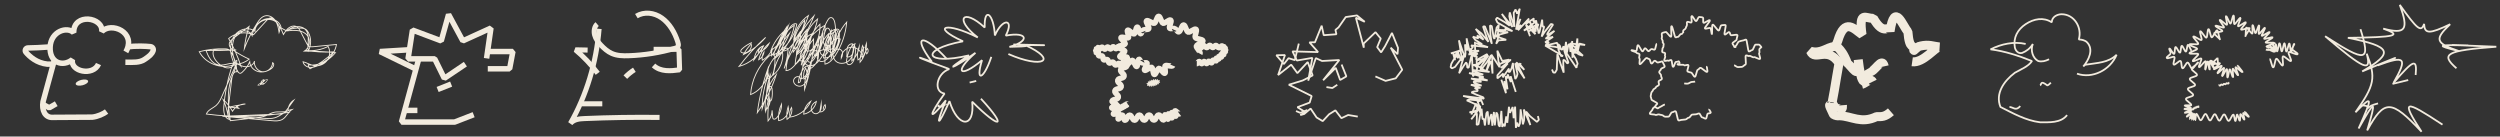 <svg width="476" height="26" viewBox="0 0 476 26" fill="none" xmlns="http://www.w3.org/2000/svg">
<rect x="0" y="0" width="476" height="26" fill="#333333" stroke="none"/>
<g clip-path="url(#clip0_167_2608)">
<path d="M9.545 8.933C7.903 9.065 6.286 9.115 5.302 9.133C4.886 9.142 4.663 9.631 4.932 9.948C5.643 10.786 7.006 12.008 9.015 12.214H10.071" stroke="#F2EBDE" stroke-width="1.044" stroke-linejoin="bevel"/>
<path d="M10.709 19.747L9.362 20.52L7.942 19.747" stroke="#F2EBDE" stroke-width="1.044" stroke-linejoin="bevel"/>
<path d="M20.293 21.241C19.707 21.684 18.579 22.205 17.555 22.304L10.172 22.349C8.549 22.507 7.923 20.967 8.197 19.354L10.383 11.333" stroke="#F2EBDE" stroke-width="1.044" stroke-linejoin="bevel"/>
<path d="M15.725 16.233C16.375 16.07 16.845 15.709 16.774 15.427C16.704 15.145 16.119 15.049 15.469 15.212C14.819 15.375 14.349 15.735 14.42 16.017C14.491 16.299 15.075 16.396 15.725 16.233Z" fill="#F2EBDE"/>
<path d="M24.027 8.933C26.024 8.69 27.742 8.791 28.654 8.883C29.035 8.921 29.282 9.308 29.15 9.668C28.911 10.315 28.423 10.719 27.494 11.335C26.564 11.95 25.383 11.866 23.873 11.849" stroke="#F2EBDE" stroke-width="1.044" stroke-linejoin="bevel"/>
<path d="M18.757 12.192C17.729 14.552 13.33 13.637 13.788 11.345C11.955 12.811 9.389 11.986 9.545 8.933C9.697 5.95 12.781 4.97 14.033 6.221C13.971 2.364 19.745 3.279 19.378 6.029C21.12 4.104 26.069 6.12 23.96 9.878" stroke="#F2EBDE" stroke-width="1.044" stroke-linejoin="bevel"/>
</g>
<path d="M55.227 21.344C49.976 22.279 44.581 22.404 39.291 21.713C39.589 20.91 40.554 20.617 41.189 20.043C41.703 19.578 41.998 18.924 42.279 18.289C43.097 16.445 43.914 14.6 44.73 12.754C44.845 12.493 44.959 12.175 44.797 11.94C45.42 12.301 46.073 12.672 46.791 12.708C47.509 12.744 48.306 12.329 48.449 11.624C48.279 12.57 49.047 13.577 50.004 13.662C50.96 13.748 51.896 12.898 51.9 11.936C52.327 12.102 52.062 12.764 51.696 13.04C50.988 13.572 50.057 13.849 49.196 13.64C48.336 13.431 47.597 12.675 47.544 11.79C47.208 12.536 46.716 13.21 46.107 13.758C45.996 13.858 45.867 13.959 45.718 13.957C45.493 13.956 45.343 13.731 45.238 13.532C44.635 12.394 44.086 11.197 43.94 9.919C43.794 8.64 44.103 7.253 45.015 6.343C45.927 5.432 47.504 5.16 48.535 5.931C48.545 5.081 49.188 4.337 49.959 3.979C50.717 3.627 51.653 3.601 52.361 4.044C53.069 4.486 53.461 5.439 53.142 6.211C53.021 5.439 52.889 4.644 52.469 3.987C52.049 3.331 51.26 2.84 50.499 3.017C49.82 3.175 49.361 3.788 48.984 4.375C48 5.905 47.172 7.537 46.519 9.235C46.681 7.813 46.981 6.408 47.415 5.043C46.445 5.773 45.474 6.504 44.504 7.236C44.103 7.537 43.664 7.909 43.649 8.41C43.632 8.962 44.129 9.377 44.59 9.68C45.498 10.28 46.455 10.81 47.444 11.264C46.743 11.825 45.876 12.175 44.981 12.26C44.441 11.194 44.192 9.982 44.269 8.789C44.334 7.8 44.672 6.751 45.488 6.188C46.304 5.626 47.657 5.832 48.005 6.759C48.269 5.424 49.093 4.109 50.381 3.663C51.668 3.217 53.355 3.987 53.537 5.338C53.856 5.504 54.175 5.669 54.493 5.835C55.434 5.42 56.484 5.257 57.505 5.367C57.723 5.391 57.944 5.427 58.136 5.533C58.385 5.671 58.558 5.909 58.697 6.157C59.295 7.237 59.293 8.626 58.69 9.704C58.448 8.384 59.074 6.845 58.267 5.773C57.449 4.688 55.647 4.94 54.654 5.868C56.035 5.705 57.682 5.664 58.524 6.771C59.211 7.675 58.93 9.152 57.956 9.739C59.931 9.733 61.904 9.829 63.869 10.027C62.981 11.072 61.856 11.916 60.603 12.475C60.073 12.711 59.496 12.9 58.92 12.819C58.344 12.739 57.783 12.324 57.701 11.749C58.474 11.964 59.177 12.427 59.974 12.517C60.877 12.62 61.822 12.187 62.334 11.436C62.847 10.685 62.904 9.646 62.475 8.844C61.128 9.514 59.58 9.778 58.085 9.591C59.888 9.884 61.722 9.982 63.548 9.881C62.221 11.177 60.692 12.267 59.033 13.095C58.837 12.889 58.712 12.617 58.685 12.334C61.105 12.742 63.677 10.894 64.062 8.47C62.585 8.612 61.107 8.753 59.629 8.895C59.336 8.923 59.016 8.945 58.774 8.777C58.608 8.662 58.507 8.473 58.412 8.293C57.996 7.495 57.579 6.696 57.163 5.899C57.024 5.633 56.878 5.359 56.64 5.177C56.187 4.832 55.513 4.932 55.045 5.256C54.577 5.58 54.267 6.08 53.972 6.565C53.612 5.607 53.077 4.714 52.404 3.943C52.141 3.644 51.783 3.337 51.396 3.425C51.161 3.478 50.984 3.663 50.821 3.84C49.974 4.762 49.129 5.684 48.282 6.607C46.734 5.936 44.815 6.228 43.536 7.328C44.489 8.991 45.272 10.75 45.87 12.57C45.382 11.984 44.492 11.96 43.743 12.106C42.994 12.252 42.229 12.519 41.487 12.341C40.291 12.055 39.663 10.771 39.224 9.622C41.144 9.641 43.064 9.603 44.983 9.509C43.549 9.512 42.116 9.517 40.683 9.521C40.27 10.491 40.978 11.58 41.799 12.241C42.207 12.57 42.67 12.86 43.189 12.927C43.709 12.994 44.29 12.783 44.535 12.32C42.139 13.251 39.132 12.123 37.938 9.847C39.528 9.427 41.18 9.24 42.824 9.296C43.062 9.305 43.309 9.32 43.522 9.43C43.788 9.567 43.959 9.833 44.105 10.095C44.71 11.185 45.058 12.418 45.111 13.664C44.523 13.549 44.215 14.331 44.142 14.926C43.947 16.555 43.752 18.183 43.558 19.812C43.44 20.794 43.327 21.816 43.652 22.748C42.696 22.498 42.535 21.221 42.615 20.235C42.809 17.864 43.263 15.516 43.964 13.242C44.175 12.56 44.458 11.823 45.089 11.489C45.132 12.709 44.46 13.822 44.047 14.97C43.135 17.509 43.484 20.307 43.846 22.981C45.457 22.798 47.067 22.613 48.678 22.429C49.339 22.354 50.009 22.277 50.626 22.03C51.099 21.84 51.536 21.553 52.028 21.418C52.944 21.168 53.962 21.464 54.845 21.116C54.829 20.307 55.258 19.503 55.938 19.064C55.517 19.649 55.093 20.235 54.672 20.82C54.488 21.073 54.298 21.332 54.032 21.495C53.694 21.699 53.283 21.72 52.889 21.735C49.374 21.869 45.862 22.003 42.348 22.136C45.474 22.416 48.603 22.695 51.73 22.974C52.412 23.036 53.144 23.088 53.742 22.75C54.526 22.309 54.86 21.327 55.611 20.833C54.389 21.017 53.482 22.099 52.294 22.436C51.677 22.611 51.02 22.575 50.379 22.536C48.066 22.397 45.754 22.256 43.441 22.117C43.26 21.039 42.948 19.983 42.514 18.979C43.215 19.606 43.81 20.352 44.268 21.173C44.777 20.334 45.74 19.793 46.721 19.794C45.598 20.005 44.475 20.216 43.352 20.427C44.055 20.405 44.76 20.472 45.447 20.624L44.869 20.064" stroke="#F2EBDE" stroke-width="0.171" stroke-miterlimit="10"/>
<path d="M50.3 15.319C50.029 15.073 49.697 15.397 49.563 16.037C50.052 16.181 50.561 15.872 50.969 15.187C50.544 15.106 50.11 15.348 49.74 15.876C49.937 16.114 50.173 16.124 50.374 15.903C49.939 15.807 49.476 15.725 49.085 16.217C49.534 16.314 49.999 15.948 50.345 15.221C50.091 15.003 49.783 15.351 49.678 15.972C49.92 15.843 50.155 15.646 50.379 15.389C50.276 15.382 50.175 15.377 50.072 15.37" stroke="#F2EBDE" stroke-width="0.108" stroke-miterlimit="10"/>
<path d="M88.608 12.215L84.599 14.915L82.768 11.204H77.693L78.538 5.725L84.01 7.78L85.411 2.757L88.125 7.78L93.475 5.342L92.644 11.114" stroke="#F2EBDE" stroke-width="1.044" stroke-linejoin="bevel"/>
<path d="M93.026 9.815H97.653L97.033 13.098H92.872" stroke="#F2EBDE" stroke-width="1.044" stroke-linejoin="bevel"/>
<path d="M77.694 9.489L72.347 9.815L79.073 13.098" stroke="#F2EBDE" stroke-width="1.044" stroke-linejoin="bevel"/>
<path d="M79.71 11.293L76.444 23.243H86.557L90.183 21.837" stroke="#F2EBDE" stroke-width="1.044" stroke-linejoin="bevel"/>
<path d="M83.325 17.037L85.897 16.009" stroke="#F2EBDE" stroke-width="1.044" stroke-linejoin="bevel"/>
<path d="M76.941 21.016H79.472" stroke="#F2EBDE" stroke-width="1.044" stroke-linejoin="bevel"/>
<path d="M114.067 5.49C113.558 11.901 111.66 18.155 108.604 23.497C109.282 22.71 110.33 22.617 111.283 22.576C116.045 22.37 120.813 22.297 125.578 22.357" stroke="#F2EBDE" stroke-width="0.962" stroke-linejoin="bevel"/>
<path d="M124.45 9.393C126.058 9.393 127.665 9.397 129.273 9.398C129.314 10.698 129.355 11.996 129.396 13.295C127.69 13.532 125.784 13.708 124.432 12.462" stroke="#F2EBDE" stroke-width="0.962" stroke-linejoin="bevel"/>
<path d="M111.883 9.534L109.557 9.486C111.11 10.782 112.54 12.285 113.808 13.957" stroke="#F2EBDE" stroke-width="0.962" stroke-linejoin="bevel"/>
<path d="M120.785 13.285C120.169 13.672 119.59 14.143 119.065 14.685" stroke="#F2EBDE" stroke-width="0.962" stroke-linejoin="bevel"/>
<path d="M113.7 4.586C113.162 5.034 113.023 5.946 113.222 6.685C113.421 7.424 113.885 8.018 114.371 8.541C114.998 9.215 115.694 9.824 116.488 10.177C117.501 10.629 118.613 10.646 119.697 10.61C122.68 10.509 125.652 10.031 128.548 9.191C128.753 9.131 128.98 9.052 129.093 8.84C129.221 8.596 129.148 8.281 129.064 8.012C128.476 6.152 127.447 4.437 126 3.417C124.553 2.397 122.666 2.161 121.166 3.068" stroke="#F2EBDE" stroke-width="0.962" stroke-linejoin="bevel"/>
<path d="M110.81 19.761H114.677" stroke="#F2EBDE" stroke-width="0.962" stroke-linejoin="bevel"/>
<path d="M143.151 8.101C142.462 8.395 141.826 8.809 141.281 9.32C141.129 9.464 140.971 9.68 141.07 9.865C141.122 9.961 141.23 10.013 141.333 10.045C142.26 10.335 143.302 9.303 143.023 8.372C142.445 8.974 141.951 9.656 141.557 10.392C143.172 9.613 144.619 8.489 145.774 7.117C143.916 8.797 142.217 10.652 140.705 12.648C142.725 12.101 144.478 10.64 145.38 8.753C144.24 8.988 143.769 10.328 143.499 11.46C144.18 10.606 144.79 9.694 145.318 8.737C144.801 8.916 144.406 9.404 144.338 9.948C145.265 9.751 146.079 9.089 146.463 8.223C145.49 9.031 144.775 10.146 144.451 11.37C145.011 11.07 145.407 10.482 145.476 9.85C145.159 10.32 145.034 10.916 145.135 11.475C146.028 10.971 146.741 10.153 147.118 9.2C146.937 9.651 146.865 10.145 146.907 10.628C147.977 9.161 148.824 7.532 149.414 5.815C148.243 6.845 147.329 8.167 146.782 9.627C148.358 8.597 149.484 6.905 149.832 5.055C148.995 6.269 148.334 7.603 147.876 9.003C148.882 7.801 149.645 6.397 150.106 4.899C149.115 6.535 148.45 8.367 148.164 10.258C149.001 8.993 149.738 7.663 150.363 6.283C149.138 7.666 148.202 9.307 147.634 11.067C149.541 9.5 150.849 7.225 151.245 4.791C149.278 6.101 147.835 8.173 147.288 10.472C149.559 9.331 151.246 7.09 151.713 4.591C151.279 4.34 150.763 4.745 150.465 5.144C149.489 6.449 148.973 8.088 149.026 9.716C149.683 9.751 150.233 9.245 150.663 8.748C152.129 7.063 153.247 5.077 153.926 2.95C152.402 3.996 151.353 5.705 151.111 7.536C152.302 6.68 153.094 5.292 153.225 3.829C151.678 5.436 150.854 7.714 151.015 9.939C152.662 7.832 154.008 5.487 154.995 3.001C153.312 4.805 152.002 6.956 151.173 9.281C151.771 9.103 152.181 8.521 152.33 7.916C152.479 7.311 152.417 6.673 152.354 6.053C150.773 8.194 149.823 10.793 149.652 13.448C150.408 13.416 151.005 12.814 151.481 12.226C152.871 10.503 153.939 8.523 154.618 6.416C153.204 7.087 152.153 8.468 151.884 10.009C152.779 9.097 153.351 7.875 153.478 6.603C152.244 8.264 151.507 10.29 151.383 12.356C152.937 10.957 154.034 9.061 154.473 7.018C153.225 8.173 152.427 9.807 152.285 11.502C152.606 11.778 153.063 11.377 153.264 11.005C153.838 9.939 154.159 8.739 154.193 7.529C153.377 9.135 152.916 10.923 152.854 12.725C154.248 10.959 155.354 8.969 156.117 6.852C155.811 8.177 155.506 9.502 155.199 10.827C155.83 10.225 156.087 9.26 155.839 8.424C154.826 8.986 154.073 9.994 153.819 11.124C153.777 11.316 153.753 11.533 153.867 11.691C154.152 12.08 154.747 11.657 154.994 11.242C155.877 9.761 156.454 8.1 156.684 6.392C155.931 7.371 155.355 8.485 154.989 9.665C154.862 10.071 154.97 10.724 155.385 10.633C155.565 10.594 155.671 10.412 155.753 10.248C156.591 8.547 157.061 6.667 157.125 4.772C155.067 5.948 153.417 7.824 152.511 10.013C153.446 8.767 153.866 7.147 153.653 5.604C152.41 6.917 151.675 8.7 151.629 10.508C153.722 8.768 155.181 6.279 155.673 3.601C154.284 4.765 153.353 6.461 153.113 8.256C153.039 8.804 153.117 9.5 153.634 9.696C154.155 9.891 154.675 9.408 154.977 8.938C155.801 7.659 156.207 6.115 156.117 4.596C154.45 6.238 153.362 8.456 153.086 10.779C153.036 11.192 153.019 11.641 153.24 11.995C153.561 12.507 154.299 12.625 154.862 12.402C155.424 12.18 155.842 11.7 156.195 11.209C157.341 9.624 158.066 7.738 158.28 5.796C157.613 6.944 157.095 8.179 156.744 9.459C156.934 9.557 157.157 9.589 157.366 9.55C157.743 8.556 157.881 7.471 157.766 6.413C156.662 7.572 155.913 9.063 155.638 10.64C155.607 10.813 155.583 10.995 155.63 11.165C155.733 11.545 156.177 11.756 156.567 11.707C156.958 11.657 157.294 11.406 157.569 11.124C158.676 9.985 159.009 8.321 159.237 6.751C159.264 6.565 159.283 6.353 159.159 6.212C158.895 5.905 158.415 6.272 158.211 6.622C157.423 7.964 156.936 9.483 156.797 11.034C157.671 11.117 158.508 10.566 159.014 9.85C159.519 9.133 159.758 8.266 159.987 7.419C159.463 7.087 158.786 7.52 158.388 7.997C157.418 9.156 156.936 10.709 157.082 12.214C157.937 12.036 158.556 11.302 159.031 10.568C160.265 8.669 161.021 6.463 161.213 4.205C159.883 5.725 159.014 7.644 158.746 9.648C159.612 8.71 159.917 7.287 159.511 6.077C159.442 5.875 159.278 5.638 159.074 5.703C158.969 5.737 158.907 5.844 158.856 5.941C158.241 7.152 157.989 8.544 158.141 9.893C158.157 10.025 158.181 10.167 158.282 10.255C158.523 10.46 158.863 10.15 159.009 9.869C159.61 8.705 159.891 7.376 159.811 6.067C159.802 5.919 159.783 5.761 159.681 5.655C159.569 5.54 159.393 5.523 159.235 5.54C158.366 5.631 157.802 6.487 157.45 7.285C157.243 7.753 157.063 8.281 157.215 8.77C157.368 9.259 158.007 9.608 158.415 9.298C158.616 9.144 158.702 8.885 158.767 8.64C159.139 7.227 159.201 5.734 158.943 4.297C158.863 3.841 158.585 3.274 158.129 3.358C157.879 3.404 157.714 3.643 157.587 3.864C156.631 5.525 156.113 7.436 156.098 9.353C156.094 9.804 156.185 10.354 156.609 10.512C157.166 10.717 157.635 10.045 157.805 9.476C158.127 8.395 158.235 7.251 158.122 6.128C158.081 5.715 157.725 5.172 157.392 5.419C157.308 5.482 157.262 5.583 157.222 5.681C156.97 6.296 156.819 6.953 156.777 7.615C156.759 7.868 156.763 8.139 156.895 8.357C157.207 8.875 158.062 8.749 158.434 8.273C158.806 7.796 158.832 7.143 158.842 6.538C158.594 7.68 158.499 8.856 158.566 10.021C158.594 10.512 158.657 11.024 158.938 11.427C159.545 12.301 160.989 12.235 161.729 11.472C162.47 10.709 162.59 9.509 162.331 8.479C161.743 9.346 161.355 10.347 161.206 11.384C161.163 11.682 161.162 12.037 161.4 12.223C161.806 12.536 162.345 12.022 162.535 11.545C162.825 10.819 162.933 10.021 162.849 9.243C162.814 8.924 162.72 8.571 162.441 8.415C161.978 8.156 161.421 8.664 161.313 9.183C161.205 9.703 161.338 10.251 161.211 10.767C161.717 11.064 162.329 10.495 162.47 9.925C162.61 9.356 162.533 8.72 162.831 8.215C162.439 9.298 162.218 10.443 162.177 11.595C162.998 10.86 163.524 9.807 163.62 8.708C163.269 9.56 163.176 10.517 163.359 11.42C164.237 10.849 164.628 9.634 164.249 8.659C164.085 9.068 164.013 9.516 164.042 9.956C164.213 9.61 164.383 9.265 164.554 8.919C164.001 9.788 163.716 10.827 163.752 11.857C164.594 10.842 165.039 9.504 164.971 8.187C164.705 8.854 164.722 9.627 165.021 10.28C165.314 10.023 165.384 9.548 165.177 9.219C164.721 9.811 164.395 10.505 164.229 11.233C164.342 10.117 163.366 9.013 162.243 8.988C161.121 8.962 160.097 10.02 160.157 11.141C160.428 10.632 160.596 9.925 160.169 9.536C159.787 9.188 159.134 9.356 158.794 9.745C158.455 10.134 158.347 10.669 158.253 11.177C158.666 10.51 158.026 9.571 157.248 9.466C156.47 9.361 155.726 9.85 155.213 10.443C154.558 11.203 154.15 12.173 154.068 13.174C155.194 12.678 155.943 11.434 155.854 10.207C155.844 10.059 155.818 9.903 155.724 9.788C155.46 9.468 154.939 9.706 154.634 9.987C153.254 11.252 152.481 13.15 152.578 15.02C153.374 14.684 153.927 13.839 153.919 12.975C153.919 12.869 153.905 12.754 153.835 12.673C153.648 12.459 153.302 12.677 153.127 12.903C152.491 13.728 152.091 14.73 151.989 15.766C152.505 15.752 152.623 14.878 152.16 14.65C151.697 14.422 151.102 14.874 151.092 15.389C151.078 16.059 151.865 16.551 152.513 16.385C153.161 16.218 153.602 15.57 153.703 14.909C153.804 14.247 153.626 13.575 153.399 12.944C153.033 13.575 152.916 14.347 153.079 15.058C153.855 14.528 154.269 13.517 154.087 12.596C153.458 13.997 153.146 15.54 153.182 17.076C154.255 13.975 154.838 10.702 154.901 7.421C153.717 8.857 152.899 10.592 152.544 12.421C153.329 10.357 153.631 8.112 153.418 5.914C151.641 8.024 150.24 10.45 149.299 13.044C149.703 11.938 149.954 10.776 150.043 9.601C150.053 9.476 150.055 9.339 149.976 9.243C149.794 9.029 149.453 9.247 149.278 9.468C148.181 10.846 147.468 12.528 147.238 14.274C148.55 13.224 149.242 11.449 148.989 9.788C147.177 10.738 145.971 12.744 145.983 14.787C146.41 15.217 147.058 14.535 147.221 13.95C147.483 13.008 147.591 12.02 147.537 11.043C147.526 10.856 147.502 10.654 147.37 10.522C147.089 10.241 146.616 10.498 146.328 10.771C144.339 12.643 143.093 15.281 142.91 18.006C144.931 17.237 146.342 15.097 146.253 12.937C145.265 15.689 144.574 18.547 144.197 21.444C145.743 19.218 146.964 16.767 147.811 14.194C146.175 16.124 145.414 18.766 145.771 21.27C146.445 18.951 146.659 16.498 146.393 14.096C145.536 16.205 145.094 18.481 145.104 20.758C145.822 18.66 146.354 16.496 146.69 14.304C146.158 15.612 145.911 17.035 145.97 18.445C145.987 18.864 146.242 19.428 146.635 19.282C146.846 19.203 146.926 18.949 146.964 18.727C147.067 18.135 147.081 17.526 147.003 16.93C146.976 16.712 146.87 16.44 146.65 16.452C146.481 16.46 146.381 16.642 146.319 16.801C145.802 18.13 145.594 19.577 145.718 20.998C146.429 20.432 146.775 19.441 146.568 18.557C146.253 20.029 146.141 21.547 146.237 23.05C146.726 22.491 147.005 21.752 147.01 21.01C147.043 21.425 147.077 21.838 147.11 22.253C147.12 22.387 147.137 22.536 147.238 22.625C147.434 22.798 147.737 22.609 147.907 22.409C148.519 21.689 148.845 20.732 148.802 19.788C148.344 20.773 148.15 21.879 148.246 22.961C149.475 22.825 150.406 21.449 150.074 20.257C149.815 21.049 149.738 21.9 149.847 22.726C150.576 22.251 150.941 21.282 150.705 20.446C150.374 20.996 150.264 21.675 150.406 22.301C152.138 22.068 153.706 20.869 154.389 19.261C153.59 19.824 153.07 20.767 153.026 21.742C154.219 21.514 155.223 20.503 155.443 19.308C154.968 19.553 154.548 19.973 154.466 20.501C154.383 21.029 154.759 21.631 155.292 21.654C155.727 21.675 156.11 21.319 156.264 20.91C156.418 20.503 156.396 20.052 156.37 19.616C156.274 20.182 156.178 20.749 156.082 21.315C156.78 21.39 157.392 20.547 157.104 19.908C156.862 20.165 156.732 20.523 156.753 20.875" stroke="#F2EBDE" stroke-width="0.171" stroke-miterlimit="10"/>
<path d="M191.997 10.287C198.508 13.152 201.585 11.486 195.167 8.573C201.141 8.661 199.444 8.58 192.938 8.469C197.005 8.597 196.005 8.877 192.194 8.919C196.146 7.862 195.74 5.967 191.495 6.785C193.183 3.545 190.885 3.353 189.422 6.756C189.249 2.722 187.353 1.085 187.487 5.242C183.307 1.394 181.617 3.646 186.167 7.133C180.261 4.126 177.019 4.973 183.355 7.867C174.815 9.468 176.128 12.55 184.495 10.539C179.594 13.654 181.087 13.329 185.728 10.061C181.531 13.718 182.711 15.036 186.981 11.46C185.646 15.778 187.309 15.18 188.749 10.826" stroke="#F2EBDE" stroke-width="0.343" stroke-linejoin="bevel"/>
<path d="M180.242 11.199C175.701 6.23 173.555 6.657 177.431 11.76C172.648 10.03 176.193 11.517 180.739 13.149C178.322 13.966 177.643 17.508 179.846 17.811C176.766 22.089 176.661 23.381 180.093 19.101C177.971 24.298 178.547 24.322 180.777 19.253C182.371 24.413 185.654 24.49 185.101 19.356C190.345 24.602 192.021 24.494 186.769 18.792" stroke="#F2EBDE" stroke-width="0.343" stroke-linejoin="bevel"/>
<path d="M184.619 15.716L185.871 15.41" stroke="#F2EBDE" stroke-width="0.343" stroke-linejoin="bevel"/>
<path d="M178.879 20.066C178.396 20.189 178.713 20.371 179.296 20.304C179.561 20.086 180.23 19.774 180.13 19.916" stroke="#F2EBDE" stroke-width="0.343" stroke-linejoin="bevel"/>
<path d="M213.56 9.203C213.383 9.216 213.174 8.81 212.998 8.824C212.821 8.838 212.67 9.268 212.495 9.278C212.32 9.288 212.115 8.879 211.942 8.889C211.768 8.899 211.606 9.328 211.432 9.335C211.259 9.342 211.055 8.93 210.884 8.937C210.7 8.944 210.538 9.371 210.368 9.376C210.181 9.383 209.992 8.966 209.824 8.971C209.632 8.976 209.464 9.4 209.305 9.403C209.257 9.403 209.146 9 209.103 9.012C209.056 9.026 209.192 9.424 209.154 9.448C209.116 9.472 208.804 9.194 208.774 9.228C208.743 9.263 209.07 9.527 209.051 9.57C209.032 9.612 208.619 9.537 208.612 9.583C208.606 9.63 209.02 9.679 209.027 9.726C209.034 9.772 208.647 9.931 208.666 9.974C208.684 10.015 209.06 9.832 209.092 9.868C209.209 10.007 209.036 10.439 209.188 10.593C209.322 10.727 209.752 10.553 209.914 10.689C210.059 10.812 209.962 11.268 210.13 11.387C210.287 11.498 210.682 11.251 210.86 11.354C211.038 11.457 211.016 11.916 211.203 12C211.39 12.084 211.717 11.76 211.912 11.824C212.108 11.887 212.182 12.341 212.382 12.384C212.583 12.427 212.826 12.04 213.03 12.062C213.095 12.066 213.083 12.482 213.148 12.482C213.214 12.482 213.214 12.062 213.28 12.062C213.347 12.062 213.346 12.482 213.412 12.482C213.479 12.482 213.478 12.062 213.544 12.062C213.611 12.062 213.611 12.482 213.676 12.482C213.742 12.482 213.743 12.062 213.808 12.062C213.874 12.062 213.875 12.482 213.94 12.482C214.006 12.482 214.007 12.062 214.072 12.062" stroke="#F2EBDE" stroke-width="1.044" stroke-linejoin="bevel"/>
<path d="M214.762 19.903C214.678 19.951 214.568 19.759 214.484 19.807C214.4 19.855 214.51 20.047 214.426 20.095C214.342 20.143 214.232 19.951 214.148 19.999C214.064 20.047 214.174 20.239 214.092 20.287C214.009 20.335 213.898 20.143 213.814 20.191C213.73 20.239 213.84 20.431 213.756 20.479C213.672 20.527 213.56 20.335 213.476 20.383C213.392 20.431 213.459 20.687 213.363 20.687C213.267 20.687 213.327 20.431 213.238 20.382C213.149 20.332 213.044 20.527 212.955 20.479C212.866 20.431 212.972 20.236 212.883 20.188C212.794 20.14 212.689 20.334 212.6 20.286C212.511 20.238 212.617 20.042 212.528 19.994C212.439 19.946 212.333 20.14 212.245 20.092C212.158 20.044 212.262 19.848 212.173 19.8C212.084 19.752 211.978 19.946 211.889 19.898" stroke="#F2EBDE" stroke-width="1.044" stroke-linejoin="bevel"/>
<path d="M224.582 21.69C224.492 21.758 223.842 21.024 223.727 21.095C223.628 21.156 224.001 22.062 223.886 22.122C223.78 22.178 223.24 21.359 223.125 21.412C223.01 21.465 223.28 22.406 223.163 22.452C223.046 22.499 222.604 21.624 222.486 21.664C222.368 21.703 222.524 22.67 222.404 22.701C222.284 22.732 221.951 21.811 221.831 21.834C221.711 21.856 221.682 22.838 221.56 22.85C221.099 22.857 221.089 21.88 220.626 21.883C220.163 21.887 220.17 22.859 219.709 22.862C219.248 22.866 219.242 21.892 218.78 21.895C218.317 21.899 218.324 22.871 217.862 22.874C217.401 22.878 217.396 21.904 216.935 21.907C216.474 21.911 216.479 22.883 216.018 22.886C215.557 22.89 215.55 21.916 215.089 21.919C214.628 21.923 214.64 22.888 214.178 22.898C213.988 22.917 213.877 21.945 213.714 21.919C213.529 21.89 213.064 22.747 212.913 22.67C212.754 22.588 213.194 21.715 213.073 21.587C212.951 21.458 212.066 21.868 211.984 21.707C211.907 21.554 212.749 21.045 212.702 20.868C212.66 20.704 211.676 20.694 211.658 20.514C211.643 20.342 212.61 20.145 212.618 19.965C212.627 19.785 211.689 19.471 211.72 19.295C211.849 18.792 212.797 19.043 212.934 18.542C213.071 18.042 212.132 17.786 212.269 17.284C212.406 16.782 213.344 17.039 213.481 16.536C213.618 16.034 212.678 15.779 212.816 15.278C212.953 14.778 213.89 15.033 214.028 14.532C214.165 14.032 213.225 13.775 213.362 13.274C213.5 12.774 214.437 13.027 214.574 12.527C214.712 12.026 213.772 11.769 213.909 11.267" stroke="#F2EBDE" stroke-width="1.044" stroke-linejoin="bevel"/>
<path d="M218.51 16.053C218.524 16.108 218.406 16.254 218.457 16.295C218.498 16.327 218.642 16.194 218.704 16.216C218.756 16.235 218.764 16.432 218.828 16.442C218.882 16.453 218.963 16.271 219.025 16.274C219.081 16.278 219.14 16.466 219.201 16.465C219.258 16.463 219.302 16.269 219.364 16.262C219.426 16.255 219.508 16.434 219.568 16.423C219.628 16.413 219.644 16.214 219.702 16.201C219.76 16.187 219.87 16.351 219.925 16.334C219.98 16.317 219.974 16.116 220.029 16.096C220.086 16.074 220.216 16.223 220.268 16.197C220.322 16.17 220.285 15.976 220.333 15.945C220.386 15.912 220.542 16.034 220.586 16C220.636 15.96 220.552 15.782 220.586 15.741C220.629 15.691 220.821 15.741 220.842 15.693C220.868 15.633 220.694 15.561 220.681 15.506C220.667 15.451 220.785 15.306 220.734 15.264C220.693 15.232 220.549 15.366 220.487 15.343C220.436 15.325 220.427 15.127 220.364 15.117C220.309 15.107 220.228 15.289 220.166 15.285C220.11 15.282 220.052 15.093 219.99 15.095C219.933 15.097 219.889 15.29 219.827 15.297C219.765 15.304 219.683 15.126 219.623 15.136C219.563 15.146 219.548 15.345 219.489 15.359C219.431 15.373 219.321 15.208 219.266 15.225C219.212 15.242 219.217 15.443 219.162 15.463C219.105 15.486 218.975 15.336 218.924 15.362C218.869 15.39 218.906 15.583 218.858 15.614C218.805 15.647 218.649 15.525 218.605 15.559C218.555 15.599 218.639 15.777 218.605 15.818C218.562 15.868 218.37 15.818 218.349 15.866C218.324 15.926 218.497 15.998 218.51 16.053Z" stroke="#F2EBDE" stroke-width="0.091" stroke-miterlimit="10"/>
<path d="M218.51 16.053C218.524 16.108 218.406 16.254 218.457 16.295C218.498 16.327 218.642 16.194 218.704 16.216C218.756 16.235 218.764 16.432 218.828 16.442C218.882 16.453 218.963 16.271 219.025 16.274C219.081 16.278 219.14 16.466 219.201 16.465C219.258 16.463 219.302 16.269 219.364 16.262C219.426 16.255 219.508 16.434 219.568 16.423C219.628 16.413 219.644 16.214 219.702 16.201C219.76 16.187 219.87 16.351 219.925 16.334C219.98 16.317 219.974 16.116 220.029 16.096C220.086 16.074 220.216 16.223 220.268 16.197C220.322 16.17 220.285 15.976 220.333 15.945C220.386 15.912 220.542 16.034 220.586 16C220.636 15.96 220.552 15.782 220.586 15.741C220.629 15.691 220.821 15.741 220.842 15.693C220.868 15.633 220.694 15.561 220.681 15.506C220.667 15.451 220.785 15.306 220.734 15.264C220.693 15.232 220.549 15.366 220.487 15.343C220.436 15.325 220.427 15.127 220.364 15.117C220.309 15.107 220.228 15.289 220.166 15.285C220.11 15.282 220.052 15.093 219.99 15.095C219.933 15.097 219.889 15.29 219.827 15.297C219.765 15.304 219.683 15.126 219.623 15.136C219.563 15.146 219.548 15.345 219.489 15.359C219.431 15.373 219.321 15.208 219.266 15.225C219.212 15.242 219.217 15.443 219.162 15.463C219.105 15.486 218.975 15.336 218.924 15.362C218.869 15.39 218.906 15.583 218.858 15.614C218.805 15.647 218.649 15.525 218.605 15.559C218.555 15.599 218.639 15.777 218.605 15.818C218.562 15.868 218.37 15.818 218.349 15.866C218.324 15.926 218.497 15.998 218.51 16.053Z" fill="#F2EBDE"/>
<path d="M227.998 8.781C228.193 8.757 228.431 9.16 228.62 9.141C228.809 9.122 228.977 8.683 229.165 8.671C229.354 8.659 229.577 9.074 229.765 9.066C229.964 9.059 230.147 8.628 230.334 8.627C230.535 8.625 230.727 9.05 230.912 9.054C231.114 9.057 231.322 8.639 231.503 8.646C231.711 8.654 231.881 9.09 232.059 9.103C232.275 9.119 232.505 8.712 232.671 8.73C232.717 8.735 232.671 9.156 232.712 9.17C232.753 9.184 232.974 8.822 233.012 8.844C233.05 8.867 232.823 9.228 232.856 9.259C232.889 9.29 233.245 9.06 233.269 9.098C233.293 9.136 232.933 9.36 232.947 9.403C232.961 9.446 233.384 9.395 233.387 9.439C233.391 9.484 232.969 9.523 232.964 9.57C232.959 9.616 233.358 9.756 233.343 9.799C233.307 9.895 232.88 9.81 232.834 9.897C232.787 9.984 233.091 10.296 233.031 10.377C232.971 10.458 232.585 10.257 232.513 10.332C232.448 10.401 232.671 10.776 232.592 10.845C232.52 10.908 232.172 10.644 232.091 10.708C232.016 10.766 232.193 11.166 232.107 11.227C232.03 11.284 231.704 10.992 231.618 11.051C231.539 11.106 231.694 11.514 231.608 11.57C231.478 11.656 231.14 11.356 230.998 11.418C230.855 11.479 230.849 11.927 230.696 11.966C230.543 12.006 230.315 11.616 230.158 11.639C230.009 11.659 229.899 12.098 229.741 12.108C229.59 12.119 229.419 11.7 229.259 11.702C229.109 11.706 228.958 12.131 228.798 12.129C228.639 12.127 228.497 11.7 228.339 11.699C228.181 11.697 228.027 12.119 227.869 12.117" stroke="#F2EBDE" stroke-width="1.044" stroke-linejoin="bevel"/>
<path d="M223.302 12.489C223.182 12.765 222.056 12.324 221.857 12.515C221.658 12.705 222.049 13.848 221.785 13.958C221.521 14.068 220.952 12.99 220.666 13.02C220.379 13.051 220.076 14.231 219.795 14.191C219.514 14.152 219.539 12.933 219.282 12.827C219.008 12.714 218.137 13.564 217.933 13.384C217.712 13.188 218.499 12.304 218.403 12.04C218.307 11.776 217.343 12.172 217.405 11.865C217.186 12.042 217.081 11.181 216.846 11.292C216.592 11.411 216.683 12.623 216.426 12.666C216.152 12.71 215.878 11.532 215.617 11.491C215.356 11.45 214.698 12.467 214.465 12.331C214.232 12.196 214.796 11.133 214.619 10.914C214.46 10.715 213.301 11.068 213.198 10.799C213.109 10.564 214.196 10.015 214.16 9.727C214.129 9.477 212.929 9.252 212.944 8.963C212.96 8.673 214.175 8.591 214.239 8.342C214.309 8.068 213.301 7.389 213.421 7.159C213.551 6.911 214.681 7.368 214.856 7.173C215.043 6.967 214.477 5.892 214.696 5.747C214.928 5.594 215.691 6.542 215.939 6.46C216.203 6.372 216.267 5.16 216.527 5.152C216.807 5.143 216.904 6.343 217.153 6.427C217.414 6.515 217.405 5.676 217.595 5.868C217.588 5.483 218.641 5.745 218.74 5.452C218.86 5.099 218.062 4.192 218.295 3.964C218.543 3.72 219.457 4.538 219.784 4.425C220.112 4.312 220.259 3.1 220.609 3.102C220.959 3.103 221.123 4.326 221.449 4.425C221.775 4.524 222.632 3.628 222.901 3.825C223.189 4.036 222.532 5.04 222.68 5.344C222.827 5.647 223.695 5.184 223.645 5.555C223.89 5.284 224.128 6.187 224.473 6.066C224.818 5.944 224.992 4.739 225.363 4.751C225.733 4.763 225.863 5.992 226.21 6.112C226.556 6.232 227.432 5.358 227.72 5.574C228.008 5.79 227.396 6.849 227.586 7.158C227.776 7.466 228.999 7.411 229.045 7.788C229.086 8.121 227.891 8.402 227.792 8.786C227.71 9.103 228.675 9.88 228.478 10.23" stroke="#F2EBDE" stroke-width="1.044" stroke-linejoin="bevel"/>
<path d="M261.876 14.551L263.815 15.4L265.749 14.911L266.985 13.273L264.798 9.071L266.088 10.317L266.183 9.117L265.031 6.268L263.712 8.798L262.962 9.974L262.214 8.973L262.89 7.351L261.895 6.127L259.641 8.291L259.668 9.081L258.163 3.371L259.845 4.156L258.36 2.937L256.231 3.244L254.863 5.205L254.267 5.694L254.452 6.523L252.035 6.703L251.649 4.89L250.365 8.053L249.323 8.065L250.962 9.919L246.095 9.782L246.924 11.526L249.871 11.02L249.084 15.355L250.536 11.065L251.721 11.613L255.009 11.428L251.922 15.282L254.322 12.918L255.165 15.229L256.348 14.546L255.444 12.287" stroke="#F2EBDE" stroke-width="0.343" stroke-linejoin="bevel"/>
<path d="M247.29 8.299L246.539 11.452L245.343 11.078L244.455 12.187L243.015 10.519L244.657 10.483L243.352 14.291L245.842 12.311L247.021 13.926L248.989 11.814L249.93 14.359L248.048 15.319L245.392 16.132L249.742 18.285L249.361 19.533L247.031 20.409L248.507 21.33L247.576 21.916L248.331 21.7L249.538 20.668L250.679 22.365L251.845 23.063L253.057 21.757L254.257 21.009L255.404 22.502L256.69 21.894L258.517 22.201" stroke="#F2EBDE" stroke-width="0.343" stroke-linejoin="bevel"/>
<path d="M252.555 16.581L253.684 16.758L254.62 16.142" stroke="#F2EBDE" stroke-width="0.343" stroke-linejoin="bevel"/>
<path d="M246.757 21.138L247.578 21.486L248.936 20.934" stroke="#F2EBDE" stroke-width="0.343" stroke-linejoin="bevel"/>
<path d="M295.495 13.228L295.75 13.806L296.08 13.835L296.404 13.288L296.522 10.319L296.75 10.965L297.125 12.126L297.73 13.835L297.646 12.179L297.669 11.387L297.94 11.495L298.421 12.079L298.63 11.915L297.96 10.048L297.847 9.508L300.16 12.908L300.244 12.453L300.381 12.117L300.069 11.27L299.328 10.065L299.373 9.823L299.191 9.395L300.664 10.382L301.396 10.604L299.894 9.242L300.244 9.225L298.918 8.284L301.804 8.562L300.727 8.293L300.338 10.046L300.336 7.324L299.882 10.19L299.722 9.283L299.392 11.006L299.349 7.816L299.014 9.885L298.852 8.385L298.615 8.534L298.342 10.026L298.164 7.974L297.902 9.883L297.688 8.795L297.458 9.433L297.233 9.427L296.98 8.678L296.669 8.411L296.722 9.472L297.223 10.665L297.597 10.674L294.208 8.682L296.469 8.15L296.779 9.407L297.136 9.134L296.073 8.917L295.042 8.779L294.369 8.677L294.345 8.512L294.698 8.262L294.922 8.011L294.189 8.07L294.631 7.73L295.699 7.019L294.898 7.192L294.269 7.379L295.968 5.875L294.598 6.695L294.622 6.388L295.701 4.674L295.306 4.566L294.137 6.023L293.522 6.973L294.014 5.044L293.719 5.082L293.628 3.746L293.131 6.049L292.968 6.376L292.474 3.906L292.421 5.334L292.404 6.013L291.23 4.111L292.325 6.513L290.537 4.696L291.31 6.894L290.988 6.002L292.74 5.071L292.922 4.61L290.14 5.809L292.588 3.981L291.912 4.055L292.066 3.501L290.484 4.595L291.125 3.527L289.039 5.766L289.591 4.753L289.186 5.126L288.82 5.61L289.492 3.583L288.655 5.635L289.368 1.658L288.861 2.599L288.554 1.807L288.208 2.435L288.343 5.106L287.464 2.363L287.371 3.098L287.599 4.183L287.974 5.138L285.945 2.649L287.453 4.886L286.524 4.226L285.05 3.371L284.825 3.688L285.115 4.295L287.98 5.929L286.495 5.486L286.769 5.742L284.961 5.685L285.665 6.033L287.153 6.133L284.589 6.837L286.778 7.578L285.305 7.687L284.866 8.341L285.494 6.439L285.163 6.786L285.369 4.727L284.956 5.243L284.549 7.396L284.395 7.168L284.03 4.967L283.692 4.854L283.788 6.743L284.05 8.337L282.72 5.017L282.372 5.051L283.022 6.997L283.394 7.974L282.064 6.366L280.973 5.51L282.465 7.557L281.242 6.753L281.493 7.31L280.442 6.981L280.869 7.583L282.196 8.414L280.975 8.227L283.32 8.978L280.096 8.649L280.442 8.989L280.135 9.289L279.689 9.647L281.609 9.664L279.597 10.369L281.359 10.184L280.642 10.713L281.222 10.763L281.08 11.137L281.107 11.447L283.128 10.31L283.171 10.441L280.956 12.803L283.401 10.561L281.974 12.662L281.906 13.355L283.087 11.874L283.881 10.516L282.958 13.653L283.701 11.958L283.917 11.685L284.181 14.005L284.11 10.869L284.134 10.784L283.942 10.377L285.523 12.784L285.545 12.23L285.307 11.714L285.089 9.642L286.02 11.598L287.332 11.358L285.645 12.153L287.573 11.387L287.609 11.435L285.744 12.931L287.076 12.079L285.112 14.329L285.103 14.924L286.216 14.011L286.147 14.73L287.301 13.046L287.246 13.729L287.506 13.646L287.846 12.89L288.055 11.987L288.144 12.979L288.514 15.043L288.772 14.627L288.931 14.072L288.478 12.052L289.092 13.187L290.28 14.93L288.694 11.889L288.934 12.061L290.23 13.285L289.262 12.086L289.651 12.229" stroke="#F2EBDE" stroke-width="0.343" stroke-linejoin="bevel"/>
<path d="M280.828 7.948L280.886 10.449L280.603 10.005L280.48 10.763L280.034 9.247L279.97 10.364L279.238 7.295L279.386 9.621L278.938 8.455L279.028 10.218L278.933 10.903L278.436 9.604L277.78 7.675L278.383 11.486L278.145 11.425L277.519 9.775L277.608 11.085L277.154 10.23L277.005 10.561L277.02 11.462L276.638 10.022L276.242 10.177L277.306 9.835L277.932 9.631L277.051 10.475L277.51 10.364L276.823 11.277L276.322 12.175L276.197 12.794L276.451 13.007L277.029 12.745L278.822 10.376L278.635 11.034L278.282 12.2L277.81 13.951L278.678 12.536L279.137 11.894L279.298 12.131L279.376 12.885L279.641 12.863L280.08 10.929L280.252 10.41L280.437 14.517L280.762 14.169L281.069 13.946L281.229 13.055L281.155 11.642L281.292 11.454L282.566 11.21L281.198 12.282L280.454 12.378L282.388 12.99L282.06 13.166L283.605 13.703L280.461 13.341L280.704 13.627L282.41 14.195L279.701 13.915L282.499 14.692L281.577 14.755L283.243 15.314L280.073 14.947L282.074 15.572L280.565 15.522L280.677 15.784L282.103 16.297L280.048 16.144L281.884 16.735L280.773 16.763L281.356 17.114L281.306 17.346L280.51 17.433L280.161 17.606L281.136 18.033L282.369 18.51L282.556 18.786L278.573 18.263L281.992 19.158L279.679 18.956L279.283 19.12L280.272 19.549L281.227 19.972L281.841 20.27L281.815 20.43L281.405 20.546L281.121 20.694L281.839 20.778L281.321 20.927L280.149 21.422L280.937 21.256L281.458 20.903L280.126 22.722L281.128 21.481L281.203 21.748L281.157 23.773L281.508 23.661L281.825 21.823L282.089 20.707L282.278 22.696L282.516 22.588L282.722 23.893L283.015 21.558L283.258 21.235L283.435 23.747L283.704 22.362L283.956 21.722L284.14 23.942L284.438 21.321L284.614 23.863L284.909 21.405L285.136 21.796L285.326 23.769L285.554 24.129L285.862 21.114L286.025 24.165L286.276 23.581L286.502 24.057L286.783 22.16L286.99 23.384L287.299 20.334L287.508 21.488L287.757 20.961L288.007 20.372L288.192 22.506L288.482 20.299L288.622 24.342L288.883 23.339L289.132 24.117L289.396 23.498L289.524 20.821L289.965 23.672L290.169 22.981L290.224 21.872L290.152 20.845L291.382 23.812L290.572 21.239L291.3 22.111L292.629 23.2L292.99 22.816L292.81 22.096" stroke="#F2EBDE" stroke-width="0.343" stroke-linejoin="bevel"/>
<path d="M285.857 15.164L286.732 17.74L286.409 15.446L287.032 16.996L286.665 14.519L287.006 14.925L287.059 14.157L287.659 15.62L287.627 14.5L288.604 17.5" stroke="#F2EBDE" stroke-width="0.343" stroke-linejoin="bevel"/>
<path d="M279.77 21.438L280.186 21.241L280.174 21.789L281.012 19.747L282.207 21.995L281.062 19.991L282.053 21.326L281.218 18.969L281.681 19.305L281.799 18.51L282.389 19.986" stroke="#F2EBDE" stroke-width="0.343" stroke-linejoin="bevel"/>
<path d="M330.167 12.427C330.376 12.456 330.688 12.778 330.897 12.778C331.107 12.778 331.456 12.761 331.665 12.733C331.875 12.706 332.133 12.348 332.337 12.295C332.541 12.241 332.228 10.632 332.423 10.555C332.619 10.477 332.888 10.753 333.073 10.654C333.258 10.555 333.765 11.014 333.937 10.892C334.108 10.771 334.95 11.359 335.104 11.216C335.259 11.074 334.823 10.237 334.96 10.078C335.097 9.919 334.893 9.499 335.008 9.322C335.123 9.145 335.307 9.099 335.397 8.907C335.195 8.887 335.089 8.516 334.887 8.499C334.684 8.482 334.473 8.504 334.271 8.491C334.069 8.477 333.808 9.55 333.606 9.54C333.404 9.529 333.207 9.814 333.003 9.807C332.799 9.8 332.641 7.539 332.439 7.537C332.236 7.536 332.012 7.717 331.809 7.719C331.643 7.719 331.254 7.872 331.081 7.915C330.908 7.957 330.69 8.563 330.565 8.664C330.423 8.777 330.397 8.928 330.409 9.121C330.419 8.912 330.164 9.036 330.153 8.823C330.143 8.611 329.896 8.487 329.862 8.278C329.828 8.069 330.733 7.675 330.675 7.474C330.616 7.273 330.882 6.865 330.795 6.675C330.707 6.485 329.634 6.831 329.512 6.658C329.391 6.485 329.42 6.276 329.265 6.128C329.111 5.981 328.566 6.68 328.383 6.577C328.199 6.475 328.725 4.827 328.523 4.771C328.321 4.714 327.975 4.819 327.767 4.808C327.56 4.798 327.441 5.78 327.239 5.823C327.037 5.866 326.262 4.58 326.08 4.683C325.899 4.786 326.063 6.375 325.924 6.538C325.875 6.337 325.777 5.563 325.688 5.374C325.599 5.185 324.731 5.588 324.609 5.42C324.488 5.252 325.708 3.994 325.561 3.85C325.413 3.706 324.524 4.452 324.352 4.337C324.181 4.222 324.4 3.413 324.21 3.334C324.02 3.255 323.74 3.264 323.536 3.229C323.332 3.195 323.139 4.004 322.928 4.02C322.717 4.035 322.297 2.988 322.105 3.06C321.913 3.132 322.215 4.153 322.045 4.27C321.875 4.387 321.373 4.039 321.234 4.189C321.095 4.34 321.27 4.692 321.171 4.87C321.071 5.048 321.015 5.172 320.961 5.369C320.908 5.566 320.471 5.701 320.478 5.905C320.485 6.109 320.445 6.089 320.519 6.286C320.355 6.173 320.277 6.552 320.096 6.478C319.914 6.404 319.643 7.066 319.448 7.03C319.252 6.994 319.237 7.123 319.038 7.121C318.839 7.119 318.459 4.949 318.263 4.983C318.068 5.017 318.345 6.943 318.159 7.008C317.972 7.073 317.301 5.988 317.13 6.084C316.959 6.18 316.604 6.187 316.453 6.313C316.302 6.44 316.527 7.032 316.403 7.186C316.28 7.34 316.672 7.76 316.583 7.939C316.494 8.117 316.818 8.283 316.772 8.475C316.725 8.667 316.72 8.688 316.713 8.887C316.707 9.085 316.492 9.152 316.521 9.348C316.551 9.543 316.424 9.673 316.485 9.862C316.547 10.051 316.94 9.97 317.032 10.145C317.125 10.32 316.916 10.537 317.037 10.693C317.159 10.849 316.755 11.434 316.902 11.566C317.049 11.698 317.442 11.449 317.613 11.549C317.785 11.648 318.001 11.367 318.191 11.427C318.378 11.487 318.364 12.728 318.568 12.73C318.772 12.732 318.892 11.852 319.081 11.796C319.281 11.736 319.427 11.804 319.571 11.676C319.715 11.547 319.883 12.421 319.928 12.212C319.957 12.428 319.317 12.046 319.4 12.248C319.482 12.451 320.509 12.219 320.634 12.396C320.759 12.572 321.289 12.245 321.452 12.389C321.615 12.533 321.121 13.513 321.311 13.616C321.501 13.719 321.788 13.767 321.999 13.82C322.209 13.873 322.484 14.621 322.701 14.621C322.919 14.621 323.055 13.316 323.265 13.267C323.476 13.217 323.531 13.006 323.725 12.912C323.919 12.817 324.877 13.829 325.045 13.692C325.213 13.555 324.892 12.788 325.021 12.613" stroke="#F2EBDE" stroke-width="0.343" stroke-linejoin="bevel"/>
<path d="M315.477 8.329C315.282 8.352 315.222 9.435 315.026 9.461C314.831 9.486 314.62 9.312 314.426 9.342C314.233 9.373 314.102 9.713 313.91 9.747C313.718 9.781 313.41 9.157 313.216 9.197C313.022 9.236 312.935 9.733 312.743 9.774C312.551 9.816 312.054 8.549 311.862 8.595C311.67 8.641 311.72 9.654 311.531 9.704C311.342 9.754 310.792 9.498 310.604 9.552C310.689 9.75 311.449 9.843 311.565 10.021C311.682 10.2 311.982 10.131 312.127 10.289C312.273 10.447 311.983 10.981 312.151 11.117C312.319 11.252 312.04 12.111 312.225 12.223C312.41 12.334 313.336 10.956 313.535 11.038C313.734 11.12 313.808 11.199 314.017 11.254C314.226 11.309 314.234 12.072 314.447 12.096C314.66 12.12 314.843 11.575 315.057 11.568C315.272 11.561 315.464 11.941 315.674 11.899C315.885 11.856 316.35 11.737 316.552 11.659C316.514 11.854 316.989 12.483 316.951 12.68C316.914 12.877 316.297 12.961 316.259 13.157C316.221 13.352 315.952 13.505 315.914 13.7C315.877 13.896 316.302 14.18 316.264 14.377C316.226 14.575 316.458 14.821 316.42 15.017C316.382 15.212 315.837 15.312 315.8 15.507C315.762 15.703 315.904 15.934 315.866 16.129C315.829 16.325 315.32 16.431 315.282 16.627C315.244 16.822 314.79 16.939 314.752 17.134C314.714 17.329 314.449 17.482 314.411 17.677C314.373 17.873 314.332 18.068 314.294 18.265C314.257 18.462 314.45 18.703 314.414 18.898C314.378 19.093 315.587 19.529 315.549 19.726C315.515 19.906 315.21 20.005 315.193 20.197C315.175 20.389 314.658 20.554 314.675 20.739C314.692 20.936 314.048 21.483 314.125 21.649C314.202 21.816 315.016 21.747 315.179 21.862C315.34 21.975 315.654 21.745 315.848 21.78C316.041 21.814 316.214 21.896 316.406 21.901C316.621 21.907 316.828 22.218 317.044 22.224C317.26 22.229 317.474 22.205 317.689 22.21C317.903 22.215 318.138 21.375 318.354 21.38C318.57 21.385 318.789 21.164 319.004 21.169C319.218 21.174 319.391 22.939 319.607 22.944C319.823 22.949 320.041 22.812 320.255 22.817C320.469 22.822 320.687 22.745 320.901 22.75C321.116 22.755 321.34 22.393 321.554 22.398C321.769 22.404 321.998 21.811 322.213 21.816C322.427 21.821 322.643 21.764 322.859 21.769C323.075 21.774 323.293 21.596 323.507 21.601C323.704 21.607 323.903 22.361 324.109 22.354C324.314 22.347 324.585 22.628 324.782 22.599C324.98 22.57 324.993 21.684 325.178 21.619C325.374 21.55 325.54 21.605 325.698 21.486C325.856 21.368 325.343 20.929 325.449 20.748" stroke="#F2EBDE" stroke-width="0.343" stroke-linejoin="bevel"/>
<path d="M320.677 15.927C320.905 15.87 321.169 15.966 321.397 15.91C321.625 15.853 321.82 15.67 322.048 15.613C322.276 15.557 322.526 15.595 322.754 15.538" stroke="#F2EBDE" stroke-width="0.343" stroke-linejoin="bevel"/>
<path d="M314.915 20.268C315.143 20.398 315.409 20.516 315.637 20.647C315.829 20.479 316.072 20.36 316.304 20.252C316.535 20.144 316.741 19.942 316.993 19.904" stroke="#F2EBDE" stroke-width="0.343" stroke-linejoin="bevel"/>
<path d="M364.081 11.758C366.169 12.055 368.507 8.926 369.277 8.947C368.063 8.823 367.292 8.383 365.624 8.773C365.089 8.777 364.199 9.997 364.405 9.512C364.47 8.247 363.542 9.817 363.258 6.013C362.339 5.143 360.731 0.152 359.862 5.965C359.509 4.549 358.691 7.006 356.69 3.483C355.235 3.593 353.877 1.911 354.527 6.583C353.044 5.559 351.254 3.259 349.919 7.786C349.125 9.403 350.394 8.3 351.788 12.166C352.564 12.413 354.104 15.804 353.809 11.381C353.958 12.459 354.573 18.463 355.862 13.673C356.918 13.94 358.3 10.615 358.76 12.632" stroke="#F2EBDE" stroke-width="1.714" stroke-linejoin="bevel"/>
<path d="M349.332 8.835C347.774 9.012 346.689 10.328 344.723 9.754C345.576 11.746 347.906 8.65 350.148 12.029C349.66 14.576 348.69 21.178 348.683 19.673C348.539 20.42 347.814 19.162 349.087 21.788C349.406 22.011 349.967 22.111 350.208 22.037C352.571 22.093 354.33 23.63 357.297 22.205C358.308 22.229 358.903 22.267 360.03 21.281" stroke="#F2EBDE" stroke-width="1.714" stroke-linejoin="bevel"/>
<path d="M354.498 16.059C355.182 15.891 356.151 14.753 356.548 15.557" stroke="#F2EBDE" stroke-width="1.714" stroke-linejoin="bevel"/>
<path d="M348.757 20.282C348.985 20.412 348.74 18.992 349.439 20.672C349.823 20.336 350.929 21.559 350.807 20.036" stroke="#F2EBDE" stroke-width="1.714" stroke-linejoin="bevel"/>
<path d="M395.457 14.026C398.372 15.054 401.8 13.34 403 10.426C401.457 11.969 399.229 11.969 397.172 12.311C397 12.311 396.829 12.483 396.657 12.654C397.686 11.454 398.714 9.397 397.343 8.026C397 7.683 396.314 7.511 395.8 7.511C396.486 5.283 394.943 2.711 392.543 2.711C391.686 2.711 390.657 3.226 390.657 4.254C389.114 3.226 387.229 3.569 385.686 4.597C384.143 5.626 383.286 7.169 383.629 9.054C383.8 9.74 384.314 10.254 385 10.083C385.857 9.74 386.543 9.226 387.057 8.369C386.543 9.569 387.057 11.111 388.086 11.626C388.772 11.797 389.457 11.626 390.143 11.283" stroke="#F2EBDE" stroke-width="0.343" stroke-linejoin="bevel"/>
<path d="M385.686 8.369C383.457 7.854 381.057 8.369 379 9.397C381.743 9.74 384.314 10.597 386.886 11.626C386.2 12.654 384.829 13.169 383.629 13.854C381.571 15.397 379.857 17.797 380.886 20.369C383.286 21.569 385.686 22.94 388.429 23.283C390.143 23.283 392.371 23.454 393.571 21.912" stroke="#F2EBDE" stroke-width="0.343" stroke-linejoin="bevel"/>
<path d="M388.429 16.254C388.772 16.083 388.429 15.226 389.8 16.254C389.972 16.254 390.314 15.911 390.486 15.74" stroke="#F2EBDE" stroke-width="0.343" stroke-linejoin="bevel"/>
<path d="M382.6 20.369C383.285 20.369 383.8 21.226 384.657 20.197" stroke="#F2EBDE" stroke-width="0.343" stroke-linejoin="bevel"/>
<path d="M432.121 11.213C432.382 11.251 432.558 12.828 432.82 12.819C433.083 12.811 433.17 11.225 433.429 11.175C433.688 11.126 434.358 12.564 434.605 12.475C434.852 12.386 434.452 10.848 434.682 10.723C434.912 10.598 435.982 11.774 436.191 11.616C436.4 11.458 435.563 10.109 435.747 9.92C435.93 9.732 437.305 10.527 437.456 10.311C437.607 10.095 436.318 9.542 436.429 9.302C436.278 9.286 436.971 8.367 436.818 8.354C436.666 8.34 436.388 9.895 436.235 9.883C436.083 9.871 436.036 8.294 435.886 8.283C435.735 8.273 435.496 9.835 435.344 9.828C435.191 9.821 435.102 8.244 434.951 8.239C434.8 8.234 434.603 9.8 434.451 9.797C434.298 9.794 434.168 8.22 434.015 8.22C433.863 8.22 433.71 9.79 433.558 9.792C433.494 9.792 433.348 8.228 433.282 8.234C433.215 8.239 433.364 9.804 433.299 9.816C433.234 9.828 432.81 8.314 432.747 8.333C432.683 8.352 433.15 9.85 433.09 9.876C433.026 9.903 432.217 8.561 432.164 8.597C432.107 8.635 433.095 9.838 433.054 9.888C433.012 9.938 431.631 9.242 431.61 9.305C431.591 9.365 431.55 9.56 431.555 9.631C431.564 9.473 433.129 9.413 433.126 9.255C433.122 9.098 431.545 9.034 431.53 8.876C431.514 8.719 433.045 8.338 433.016 8.182C432.987 8.026 431.423 8.237 431.379 8.086C431.334 7.935 432.762 7.263 432.702 7.118C432.642 6.972 431.164 7.52 431.086 7.383C431.007 7.246 432.222 6.242 432.124 6.116C432.027 5.991 430.762 6.927 430.645 6.818C430.528 6.708 431.368 5.381 431.236 5.295C431.104 5.21 430.244 6.528 430.098 6.468C429.952 6.408 430.275 4.868 430.122 4.832C429.97 4.796 429.601 6.327 429.445 6.32C429.289 6.314 429.058 4.757 428.903 4.778C428.749 4.798 428.975 6.353 428.83 6.406C428.684 6.459 427.825 5.146 427.695 5.235C427.564 5.324 427.624 6.814 427.52 6.936C427.475 6.759 428.404 5.534 428.331 5.367C428.257 5.201 426.793 5.784 426.694 5.631C426.594 5.479 427.731 4.383 427.609 4.248C427.487 4.112 426.274 5.119 426.133 5.004C425.992 4.889 426.728 3.494 426.57 3.404C426.412 3.315 425.596 4.661 425.427 4.603C425.257 4.544 425.447 2.979 425.267 2.954C425.087 2.928 424.859 4.484 424.676 4.498C424.492 4.512 424.011 3.02 423.841 3.077C423.671 3.134 424.162 4.628 424.007 4.721C423.853 4.814 422.771 3.672 422.639 3.794C422.507 3.915 423.553 5.091 423.448 5.235C423.344 5.379 421.899 4.752 421.827 4.915C421.755 5.078 423.183 5.727 423.148 5.902C423.114 6.077 421.546 6.163 421.559 6.341C421.573 6.519 422.663 7.378 422.727 7.55C422.542 7.421 422.35 5.847 422.142 5.768C421.935 5.69 421.331 7.15 421.11 7.119C420.889 7.088 420.724 5.52 420.502 5.534C420.279 5.547 420.308 7.128 420.092 7.184C419.876 7.241 419.128 5.849 418.928 5.945C418.727 6.041 419.348 7.491 419.171 7.627C418.995 7.762 417.755 6.783 417.611 6.953C417.467 7.123 418.652 8.16 418.552 8.362C418.453 8.564 416.908 8.264 416.86 8.48C416.812 8.696 418.345 9.079 418.348 9.302C418.352 9.524 416.823 9.919 416.869 10.138C416.915 10.358 418.475 10.095 418.563 10.299C418.65 10.503 417.383 11.45 417.508 11.633C417.634 11.816 418.978 10.988 419.135 11.144C419.293 11.3 418.51 12.67 418.698 12.787C418.887 12.903 419.739 11.58 419.953 11.648C420.047 11.679 419.787 13.227 419.888 13.243C419.989 13.258 420.219 11.705 420.32 11.705C420.421 11.705 420.615 13.265 420.714 13.251C420.814 13.238 420.587 11.686 420.682 11.657C420.776 11.628 421.467 13.037 421.554 12.991C421.642 12.944 420.836 11.607 420.91 11.54C420.983 11.474 422.254 12.375 422.305 12.288C422.356 12.2 422.199 11.095 422.219 10.992C422.238 11.127 421.031 12.108 421.071 12.236C421.11 12.365 422.62 11.924 422.679 12.046C422.737 12.168 421.443 13.063 421.52 13.176C421.597 13.289 422.917 12.435 423.008 12.536C423.099 12.638 422.104 13.858 422.209 13.946C422.314 14.033 423.344 12.845 423.459 12.917C423.574 12.989 422.968 14.441 423.094 14.494C423.219 14.547 423.85 13.109 423.982 13.142C424.114 13.174 423.985 14.741 424.12 14.753C424.256 14.765 424.414 13.2 424.549 13.191C424.684 13.183 425.027 14.719 425.159 14.691C425.291 14.664 424.998 13.118 425.125 13.073C425.252 13.028 426.01 14.407 426.13 14.343C426.25 14.28 425.536 12.878 425.646 12.799C425.756 12.72 426.874 13.826 426.97 13.73C427.066 13.634 425.97 12.507 426.051 12.398" stroke="#F2EBDE" stroke-width="0.343" stroke-linejoin="bevel"/>
<path d="M417.332 9.677C417.137 9.699 416.792 8.508 416.599 8.534C416.405 8.559 416.386 9.8 416.192 9.83C415.999 9.859 415.604 8.684 415.411 8.719C415.217 8.753 415.251 9.992 415.059 10.03C414.867 10.068 414.423 8.911 414.231 8.952C414.039 8.993 414.125 10.231 413.935 10.277C413.744 10.323 413.252 9.185 413.062 9.235C412.872 9.284 413.432 10.088 413.244 10.143C413.35 10.392 412.393 10.822 412.549 11.042C412.705 11.261 413.803 10.663 413.998 10.848C414.193 11.033 413.655 12.159 413.883 12.305C414.111 12.451 414.917 11.496 415.165 11.601C415.414 11.705 415.299 12.95 415.561 13.008C415.824 13.066 416.251 11.894 416.52 11.904C416.789 11.914 417.132 13.116 417.397 13.073C417.663 13.03 418.289 11.955 418.541 11.856C418.479 12.175 417.355 12.78 417.295 13.099C417.235 13.418 418.375 13.966 418.315 14.285C418.255 14.604 416.989 14.691 416.929 15.01C416.869 15.329 418.009 15.878 417.949 16.197C417.889 16.515 416.624 16.603 416.564 16.922C416.504 17.241 417.644 17.789 417.584 18.108C417.524 18.427 416.259 18.514 416.199 18.833C416.139 19.152 417.279 19.701 417.219 20.019C417.202 20.11 415.978 19.999 415.964 20.093C415.951 20.187 417.154 20.427 417.145 20.523C417.137 20.619 415.909 20.647 415.908 20.741C415.906 20.835 417.132 20.887 417.14 20.981C417.149 21.075 415.957 21.369 415.98 21.458C416.002 21.547 417.183 21.242 417.223 21.327C417.262 21.413 416.283 22.14 416.343 22.214C416.403 22.287 417.295 21.459 417.375 21.516C417.415 21.543 416.827 22.616 416.869 22.637C416.912 22.658 417.447 21.559 417.492 21.574C417.536 21.59 417.223 22.774 417.269 22.786C417.315 22.798 417.617 21.61 417.665 21.619C417.713 21.627 417.593 22.846 417.641 22.851C417.689 22.857 417.843 21.641 417.891 21.645C417.939 21.648 417.927 22.874 417.975 22.875C418.023 22.877 418.109 21.655 418.157 21.655C418.452 21.662 418.719 22.892 419.014 22.899C419.309 22.906 419.635 21.689 419.929 21.696C420.224 21.703 420.492 22.934 420.787 22.941C421.081 22.947 421.407 21.73 421.702 21.737C421.997 21.744 422.264 22.975 422.559 22.982C422.854 22.988 423.18 21.771 423.475 21.778C423.769 21.785 424.037 23.016 424.332 23.023C424.627 23.03 424.952 21.812 425.247 21.819C425.371 21.823 425.489 23.049 425.617 23.047C425.746 23.045 425.825 21.818 425.95 21.811C426.075 21.804 426.322 23.009 426.447 22.992C426.572 22.975 426.475 21.751 426.595 21.722C426.715 21.692 427.203 22.822 427.32 22.778C427.436 22.733 427.009 21.584 427.116 21.519C427.222 21.454 428.077 22.33 428.167 22.241C428.256 22.152 427.373 21.308 427.44 21.197" stroke="#F2EBDE" stroke-width="0.343" stroke-linejoin="bevel"/>
<path d="M422.41 16.214C422.496 16.193 422.619 16.33 422.705 16.31C422.791 16.289 422.837 16.109 422.923 16.087C423.008 16.064 423.132 16.203 423.218 16.183C423.303 16.162 423.35 15.982 423.435 15.96C423.521 15.938 423.644 16.076 423.73 16.056C423.816 16.035 423.862 15.855 423.948 15.833C424.034 15.811 424.157 15.95 424.243 15.929C424.328 15.909 424.375 15.729 424.46 15.706" stroke="#F2EBDE" stroke-width="0.343" stroke-linejoin="bevel"/>
<path d="M416.729 20.444C416.758 20.462 416.705 20.619 416.733 20.636C416.76 20.654 416.872 20.527 416.899 20.544C416.926 20.561 416.875 20.719 416.902 20.736C416.93 20.753 417.041 20.626 417.069 20.643C417.096 20.66 417.045 20.818 417.072 20.835C417.1 20.852 417.211 20.726 417.238 20.743C417.266 20.76 417.214 20.918 417.242 20.935C417.269 20.952 417.314 20.818 417.341 20.835C417.389 20.794 417.514 20.897 417.566 20.858C417.617 20.818 417.574 20.648 417.628 20.614C417.681 20.58 417.82 20.688 417.876 20.657C417.933 20.626 417.914 20.451 417.972 20.424C418.03 20.396 418.152 20.523 418.212 20.501C418.272 20.479 418.279 20.302 418.339 20.283C418.399 20.264 418.504 20.407 418.565 20.393C418.627 20.379 418.66 20.206 418.723 20.196" stroke="#F2EBDE" stroke-width="0.343" stroke-linejoin="bevel"/>
<path d="M467.709 13.001C464.581 10.27 465.777 9.624 475.295 8.897C465.604 8.525 464.946 8.494 469.962 8.645C463.998 8.501 463.61 8.611 468.182 9.725C463.665 8.215 463.507 7.479 466.509 4.615C462.513 6.538 461.622 6.463 461.55 4.546C460.986 6.217 460.249 5.583 456.919 0.922C458.678 5.701 458.022 6.577 453.762 5.446C457.495 6.764 456.235 7.092 447.033 7.203C455.378 8.839 455.889 10.035 449.762 13.599C457.237 10.465 457.816 10.339 452.713 12.452C457.989 10.489 458.447 11 455.711 15.8C459.587 11.29 460.233 11.057 459.94 14.281" stroke="#F2EBDE" stroke-width="0.343" stroke-linejoin="bevel"/>
<path d="M449.434 5.557C451.393 11.804 450.56 11.97 442.705 6.898C450.209 13.282 451.585 13.858 450.625 10.22C452.411 14.811 452.147 16.186 448.486 21.382C451.806 17.967 451.767 18.469 449.077 24.469C452.274 18.826 452.499 18.834 450.714 24.833C453.985 18.869 455.26 18.9 461.063 25.078C457.083 18.942 457.734 18.9 465.054 23.729" stroke="#F2EBDE" stroke-width="0.343" stroke-linejoin="bevel"/>
<path d="M455.528 15.973C456.84 15.651 457.21 15.56 458.521 15.24" stroke="#F2EBDE" stroke-width="0.343" stroke-linejoin="bevel"/>
<path d="M449.787 20.045C450.853 20.184 450.977 20.254 450.785 20.616C451.308 20.142 451.567 20.021 452.782 19.688" stroke="#F2EBDE" stroke-width="0.343" stroke-linejoin="bevel"/>
<defs>
<clipPath id="clip0_167_2608">
<rect width="25.413" height="19.764" fill="white" transform="translate(4.294 3.118)"/>
</clipPath>
</defs>
</svg>

